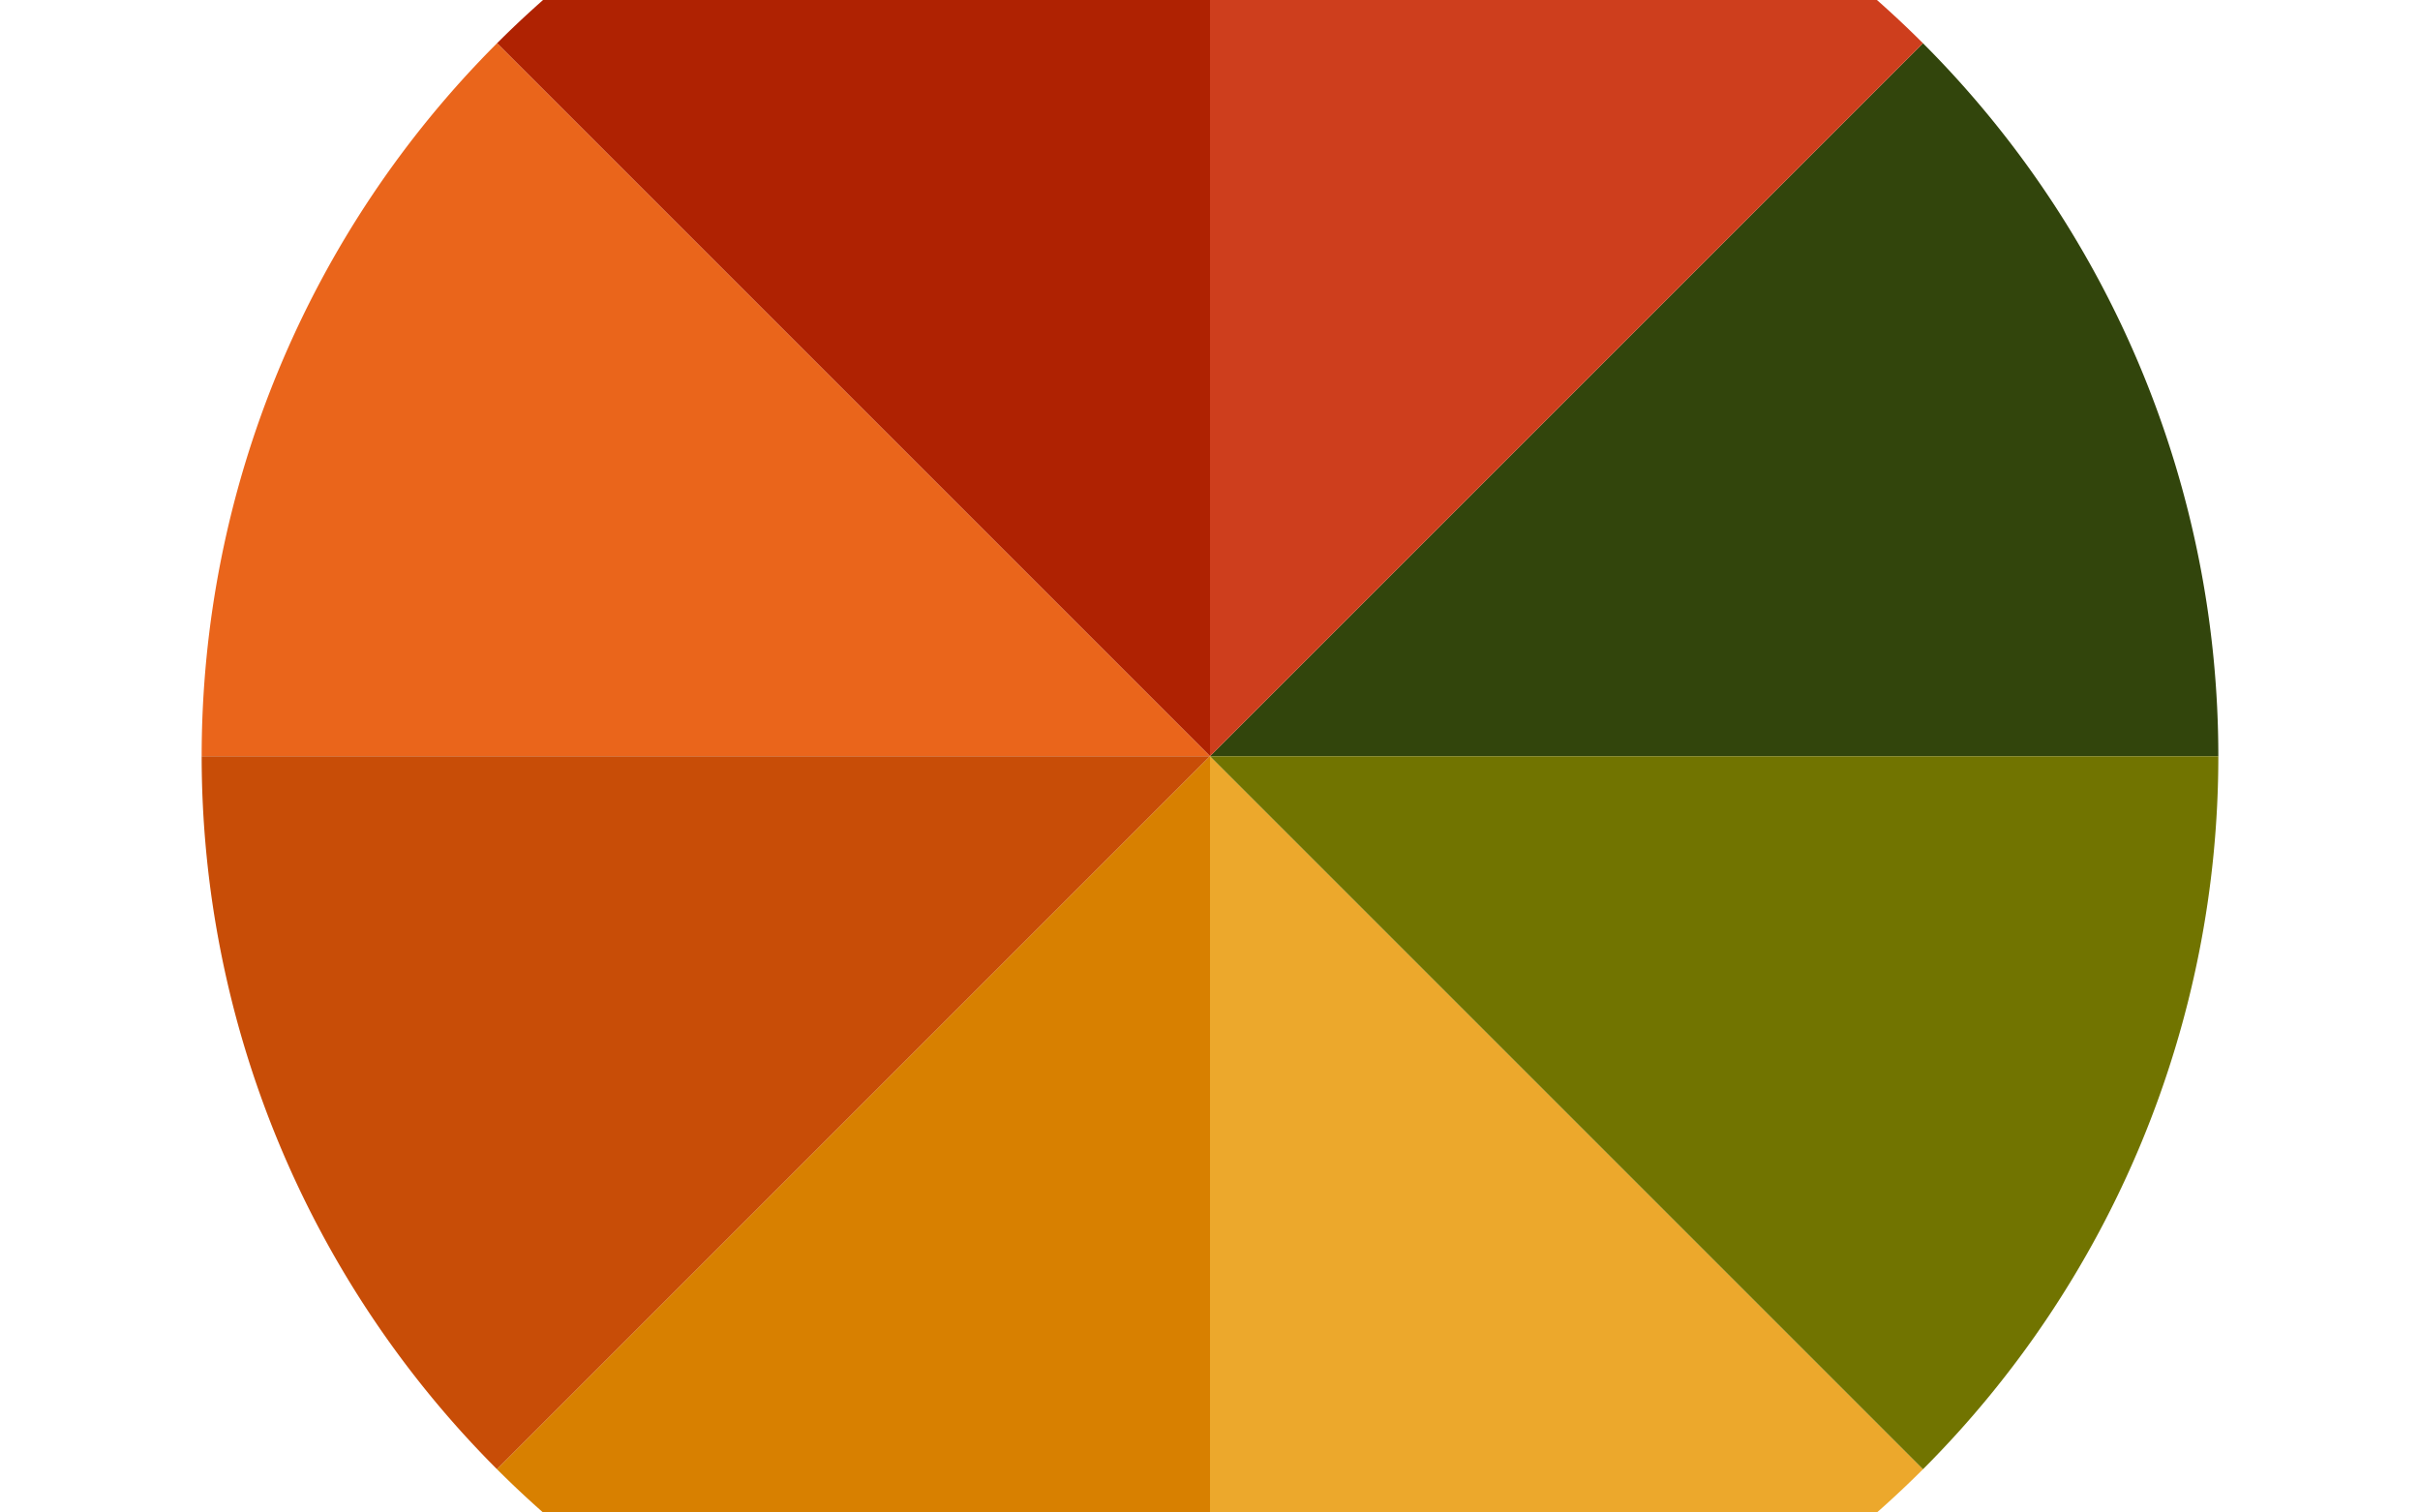 <svg width="48" height="30" viewBox="0 0 48 30" xmlns="http://www.w3.org/2000/svg"><g clip-path="url(#a)" fill="none" fill-rule="evenodd" clip-rule="evenodd"><path d="M24 15L38.142.858A20 20 0 0 1 44 15H24z" fill="#32450C"/><path d="M24 15V-5A20 20 0 0 1 38.142.858L24 15z" fill="#CE3E1D"/><path d="M24 15L9.858.858A20 20 0 0 1 24-5v20z" fill="#AF2202"/><path d="M24 15H4A20 20 0 0 1 9.858.858L24 15z" fill="#EA651B"/><path d="M24 15L9.858 29.142A20 20 0 0 1 4 15h20z" fill="#C84D07"/><path d="M24 15v20a20 20 0 0 1-14.142-5.858L24 15z" fill="#D88000"/><path d="M24 15l14.142 14.142A20 20 0 0 1 24 35V15z" fill="#ECA82C"/><path d="M24 15h20a20 20 0 0 1-5.858 14.142L24 15z" fill="#717400"/></g><defs><clipPath id="a"><path fill="#fff" d="M0 0H48V30H0z"/></clipPath></defs></svg>